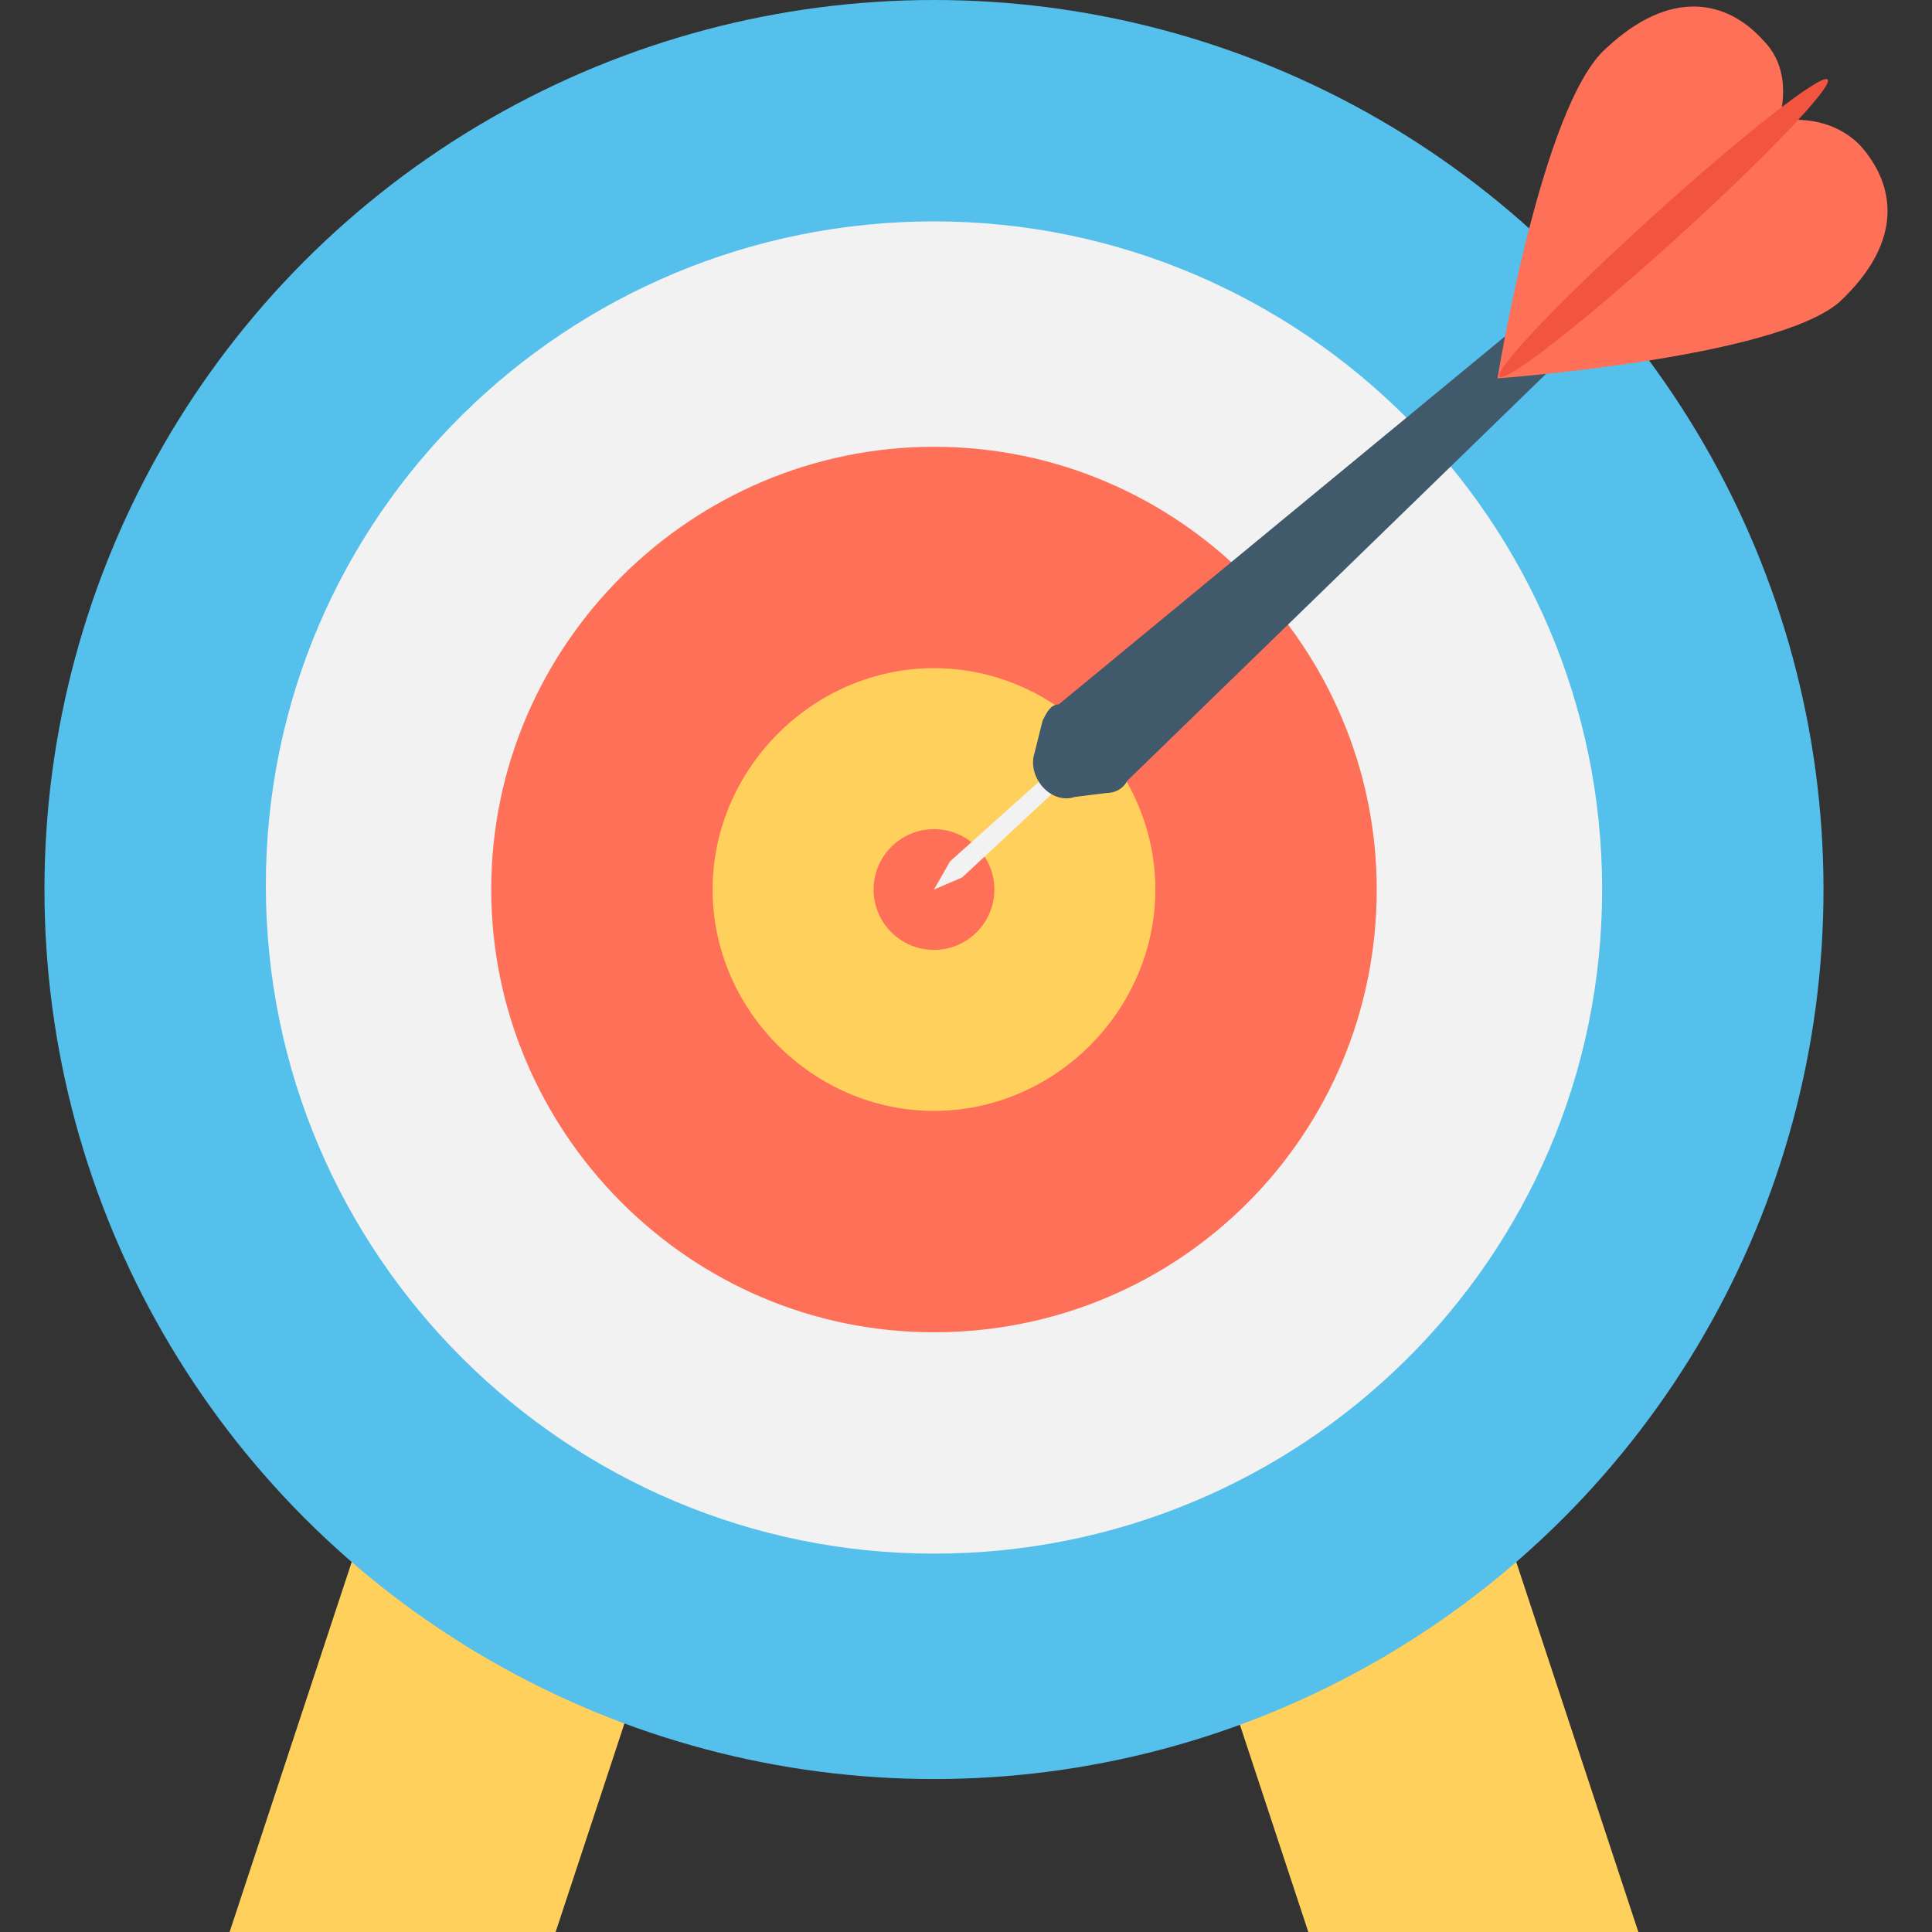 <?xml version="1.0" encoding="iso-8859-1"?>
<!-- Generator: Adobe Illustrator 19.0.0, SVG Export Plug-In . SVG Version: 6.00 Build 0)  -->
<svg version="1.1" id="Layer_1" xmlns="http://www.w3.org/2000/svg" xmlns:xlink="http://www.w3.org/1999/xlink" x="0px" y="0px"
	 viewBox="0 0 512 512" style="enable-background:new 0 0 512 512;" xml:space="preserve">
<rect x="0" y="0" width="512" height="512" fill="#333333" stroke="none"/>
<g>
	<polygon style="fill:#FFD15C;" points="147.249,512 60.848,512 131.249,298.667 217.648,298.667 	"/>
	<polygon style="fill:#FFD15C;" points="346.715,512 434.182,512 363.782,298.667 276.315,298.667 	"/>
</g>
<circle style="fill:#54C0EB;" cx="247.515" cy="235.733" r="235.733"/>
<path style="fill:#F2F2F2;" d="M247.515,411.733c-97.067,0-177.067-78.933-177.067-177.067s80-176,177.067-176
	S424.582,137.6,424.582,235.733S344.582,411.733,247.515,411.733z"/>
<path style="fill:#FF7058;" d="M247.515,353.067c-65.067,0-117.333-53.333-117.333-117.333c0-65.067,53.333-117.333,117.333-117.333
	c65.067,0,117.333,53.333,117.333,117.333C364.849,300.8,312.582,353.067,247.515,353.067z"/>
<path style="fill:#FFD15C;" d="M247.515,294.4c-32,0-58.667-26.667-58.667-58.667s26.667-58.667,58.667-58.667
	s58.667,26.667,58.667,58.667S279.515,294.4,247.515,294.4z"/>
<circle style="fill:#FF7058;" cx="247.515" cy="235.733" r="16"/>
<polygon style="fill:#F2F2F2;" points="251.782,228.267 247.515,235.733 254.982,232.533 285.915,203.733 282.715,200.533 "/>
<path style="fill:#40596B;" d="M276.315,190.933l-2.133,8.533c-2.133,6.4,4.267,13.867,10.667,11.733l8.533-1.067
	c2.133,0,4.267-1.067,5.333-3.2L411.782,97.067l-9.6-10.667l-121.6,100.267C278.449,186.667,277.382,188.8,276.315,190.933z"/>
<path style="fill:#FF7058;" d="M467.249,10.667c5.333,5.333,6.4,12.8,4.267,21.333c8.533-1.067,16,1.067,21.333,6.4
	c9.6,10.667,11.733,25.6-5.333,41.6c-17.067,14.933-90.667,20.267-90.667,20.267s11.733-72.533,28.8-87.467
	C442.715-3.2,457.649,0,467.249,10.667z"/>
<ellipse transform="matrix(-0.741 0.671 -0.671 -0.741 808.208 -190.428)" style="fill:#F1543F;" cx="440.82" cy="60.616" rx="58.667" ry="4.267"/>
<g>
</g>
<g>
</g>
<g>
</g>
<g>
</g>
<g>
</g>
<g>
</g>
<g>
</g>
<g>
</g>
<g>
</g>
<g>
</g>
<g>
</g>
<g>
</g>
<g>
</g>
<g>
</g>
<g>
</g>
</svg>
